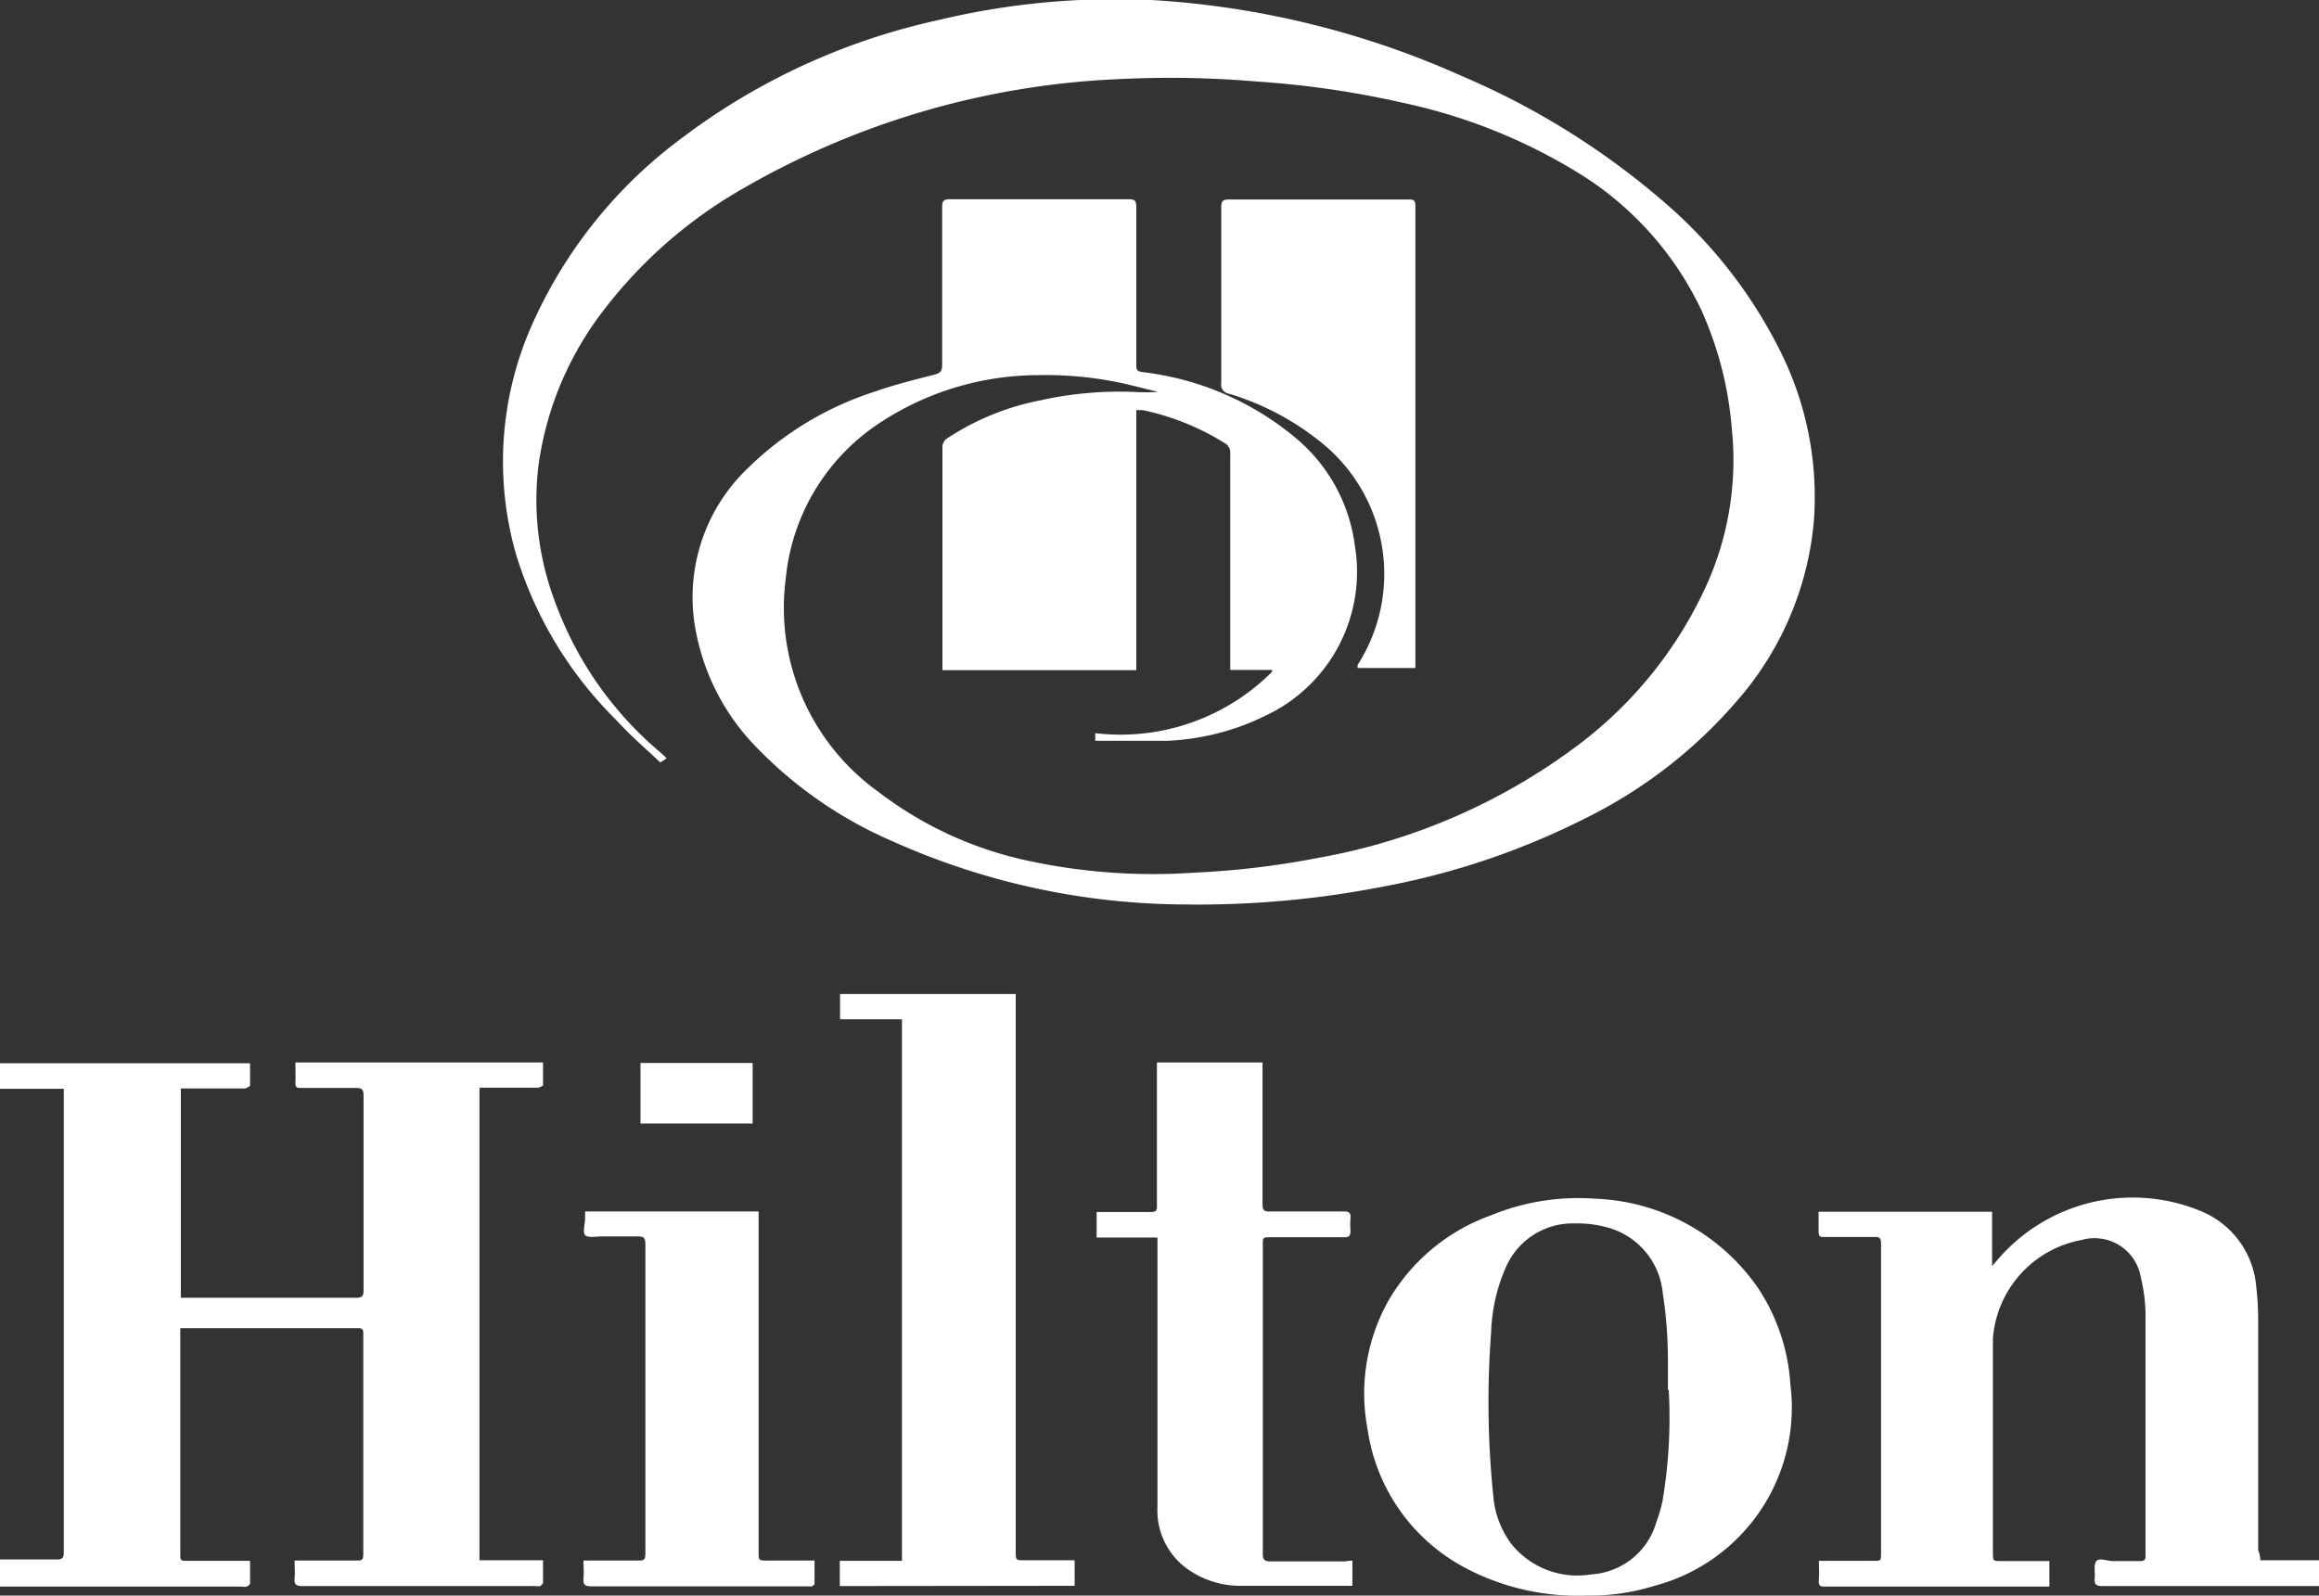 <svg xmlns="http://www.w3.org/2000/svg" viewBox="0 0 85.41 58.78"><rect x="0" y="0" width="85.41" height="58.78" fill="#333333" stroke="none"/><defs><style>.cls-1{fill:#fff;}</style></defs><title>Asset 8</title><g id="Layer_2" data-name="Layer 2"><g id="Layer_1-2" data-name="Layer 1"><g id="rCeFt0"><path class="cls-1" d="M24.55,27.94l-.23.15c-.55-.52-1.11-1-1.63-1.57A14.54,14.54,0,0,1,19,20.4a12.4,12.4,0,0,1,.73-8.73,17.27,17.27,0,0,1,5.31-6.53A24.21,24.21,0,0,1,34.56.74,28,28,0,0,1,42.4,0,32.56,32.56,0,0,1,53.86,2.81a28.3,28.3,0,0,1,7.32,4.54A17.56,17.56,0,0,1,65.6,13a12,12,0,0,1,1.21,6.14A11.59,11.59,0,0,1,64,25.79a17.66,17.66,0,0,1-5.5,4.3,27.72,27.72,0,0,1-7.6,2.58,35.36,35.36,0,0,1-7.25.65A26.53,26.53,0,0,1,32.89,31a15.49,15.49,0,0,1-5-3.44,8.31,8.31,0,0,1-2.24-4.2,6.57,6.57,0,0,1,1.89-6.11,11.86,11.86,0,0,1,4.7-2.83c.71-.25,1.44-.43,2.18-.62.23-.06.28-.14.28-.36,0-1.94,0-3.87,0-5.81,0-.22.05-.29.28-.29h6.59c.23,0,.28.06.28.29,0,1.93,0,3.86,0,5.79,0,.19,0,.26.25.29a10.75,10.75,0,0,1,5.58,2.39,6.19,6.19,0,0,1,2.22,4,5.85,5.85,0,0,1-3.26,6.25,9.06,9.06,0,0,1-3.63.94c-.85,0-1.7,0-2.55,0l-.12,0a1,1,0,0,1,0-.13,1.31,1.31,0,0,1,0-.15,7.89,7.89,0,0,0,6.51-2.26v-.07H45.31v-.29q0-3.84,0-7.68a.4.4,0,0,0-.21-.39,9.37,9.37,0,0,0-3-1.21l-.25,0v9.58H34.71v-.24q0-4,0-7.95a.39.39,0,0,1,.19-.36,9.5,9.5,0,0,1,3.41-1.39,13.42,13.42,0,0,1,3.49-.31,7.87,7.87,0,0,0,.85,0l-1-.25a13.28,13.28,0,0,0-3.42-.37,10.65,10.65,0,0,0-5.92,1.82,7.75,7.75,0,0,0-3.37,5.67,8.34,8.34,0,0,0,3.41,7.86,13.77,13.77,0,0,0,5.61,2.56,21.86,21.86,0,0,0,6,.42,31.29,31.29,0,0,0,4.61-.55,22.45,22.45,0,0,0,9.55-4.15,15.25,15.25,0,0,0,4.78-6,11.22,11.22,0,0,0,.88-5.69,13.15,13.15,0,0,0-1.12-4.34A11.92,11.92,0,0,0,58,6.29a20.47,20.47,0,0,0-6.27-2.49A34.83,34.83,0,0,0,46.25,3a37.9,37.9,0,0,0-5.16-.08A30.2,30.2,0,0,0,27.27,7,17.15,17.15,0,0,0,22,11.74a12,12,0,0,0-2.17,5.43A10.58,10.58,0,0,0,20.38,22a13.13,13.13,0,0,0,3.92,5.7l.2.18Z"/><path class="cls-1" d="M6.64,48.94v.27q0,4,0,8c0,.29,0,.29.29.29H9.21c0,.29,0,.57,0,.85,0,0-.07.08-.12.1a.6.6,0,0,1-.18,0H0v-1H.24c.62,0,1.23,0,1.85,0,.21,0,.26-.06.26-.26q0-6.14,0-12.29V40.11H0v-.94H9.21c0,.27,0,.55,0,.83,0,0-.13.1-.2.1H6.66v7.71h6.45c.21,0,.28-.05.28-.27q0-3.59,0-7.19c0-.22-.07-.27-.28-.27h-2c-.17,0-.24,0-.23-.22s0-.47,0-.72H20c0,.28,0,.57,0,.85,0,0-.12.08-.19.08H17.66V57.48H20c0,.3,0,.57,0,.84,0,0-.06.09-.1.11a.54.54,0,0,1-.18,0H11.14c-.22,0-.31-.05-.29-.28s0-.43,0-.66h2.28c.17,0,.25,0,.25-.23q0-4.05,0-8.1c0-.16,0-.24-.22-.23H6.64Z"/><path class="cls-1" d="M83.25,57.48h2.17v.95h-8c-.22,0-.29-.07-.27-.28s-.05-.51.06-.64.4,0,.62,0h1c.15,0,.19-.05.19-.19,0-3,0-6,0-8.95a6.11,6.11,0,0,0-.17-1.3,1.73,1.73,0,0,0-2.18-1.39,4,4,0,0,0-3.27,3.63c0,.55,0,1.1,0,1.65q0,3.12,0,6.23c0,.32,0,.32.33.32h1.75v.94H67.25c-.2,0-.28,0-.26-.26s0-.44,0-.69h2c.29,0,.29,0,.29-.29q0-4.15,0-8.3c0-1,0-2.06,0-3.09,0-.2-.05-.26-.25-.25H67.2c-.16,0-.22,0-.22-.22s0-.47,0-.71h6.39v2l0,0,.15-.17a6.55,6.55,0,0,1,7.64-1.81,3.3,3.3,0,0,1,1.94,2.76,10.28,10.28,0,0,1,.07,1.24q0,4.23,0,8.46C83.23,57.24,83.24,57.35,83.25,57.48Z"/><path class="cls-1" d="M58.43,58.78a8.85,8.85,0,0,1-4.52-1.05,6.88,6.88,0,0,1-3.54-5.07A7,7,0,0,1,51.09,48a7.14,7.14,0,0,1,3.83-3.23,8.44,8.44,0,0,1,3.83-.61,7.63,7.63,0,0,1,6,3.29A7.24,7.24,0,0,1,65.94,51a6.79,6.79,0,0,1-5,7.42A8,8,0,0,1,58.43,58.78Zm3-7.57c0-.36,0-.71,0-1.07,0-.84-.06-1.68-.19-2.5a2.77,2.77,0,0,0-2-2.41A4.2,4.2,0,0,0,58,45.07a2.69,2.69,0,0,0-2.57,1.69,6.4,6.4,0,0,0-.51,2.31A33.94,33.94,0,0,0,55,55.13a3.44,3.44,0,0,0,.65,1.73A3.11,3.11,0,0,0,58.6,58,2.66,2.66,0,0,0,61,56.09a5.77,5.77,0,0,0,.23-.79A18.24,18.24,0,0,0,61.46,51.2Z"/><path class="cls-1" d="M30.93,58.43v-.93h2.29V37.55H30.94v-.93h6.47v.3q0,10.11,0,20.23c0,.33,0,.33.32.33h1.85v.94Z"/><path class="cls-1" d="M49.81,57.49v.93l-.14,0c-1.36,0-2.71,0-4.07,0a3.34,3.34,0,0,1-1.67-.49,2.66,2.66,0,0,1-1.3-2.43c0-3.2,0-6.39,0-9.59,0-.1,0-.19,0-.32H40.39v-.94h2c.18,0,.23-.05.22-.23,0-1.66,0-3.32,0-5,0-.09,0-.18,0-.28H46.5c0,.09,0,.19,0,.28,0,1.65,0,3.29,0,4.94,0,.22.06.28.27.27h2.74c.17,0,.24.05.23.23a3,3,0,0,0,0,.49c0,.19-.07.23-.24.23H46.81c-.3,0-.3,0-.3.29q0,5.69,0,11.37c0,.21.05.28.27.28.91,0,1.82,0,2.74,0Z"/><path class="cls-1" d="M52.13,24.61H50L50,24.5a6.22,6.22,0,0,0-1.1-8,9.91,9.91,0,0,0-3.65-2,.33.33,0,0,1-.27-.39q0-3.24,0-6.48c0-.21.05-.28.27-.28h6.61c.19,0,.27,0,.27.25q0,8.4,0,16.8Z"/><path class="cls-1" d="M21.49,57.49c.69,0,1.34,0,2,0,.21,0,.28,0,.28-.27q0-5.7,0-11.39c0-.21-.05-.28-.27-.28-.44,0-.89,0-1.34,0-.21,0-.51.06-.61-.05s0-.4,0-.62,0-.16,0-.25h6.39v.31q0,6.11,0,12.22c0,.33,0,.33.32.33H30c0,.3,0,.58,0,.87,0,0-.06.07-.1.08a.54.54,0,0,1-.15,0H21.77c-.23,0-.3-.07-.28-.29S21.49,57.73,21.49,57.49Z"/><path class="cls-1" d="M27.72,39.16v2.23H23.59V39.16Z"/></g></g></g></svg>